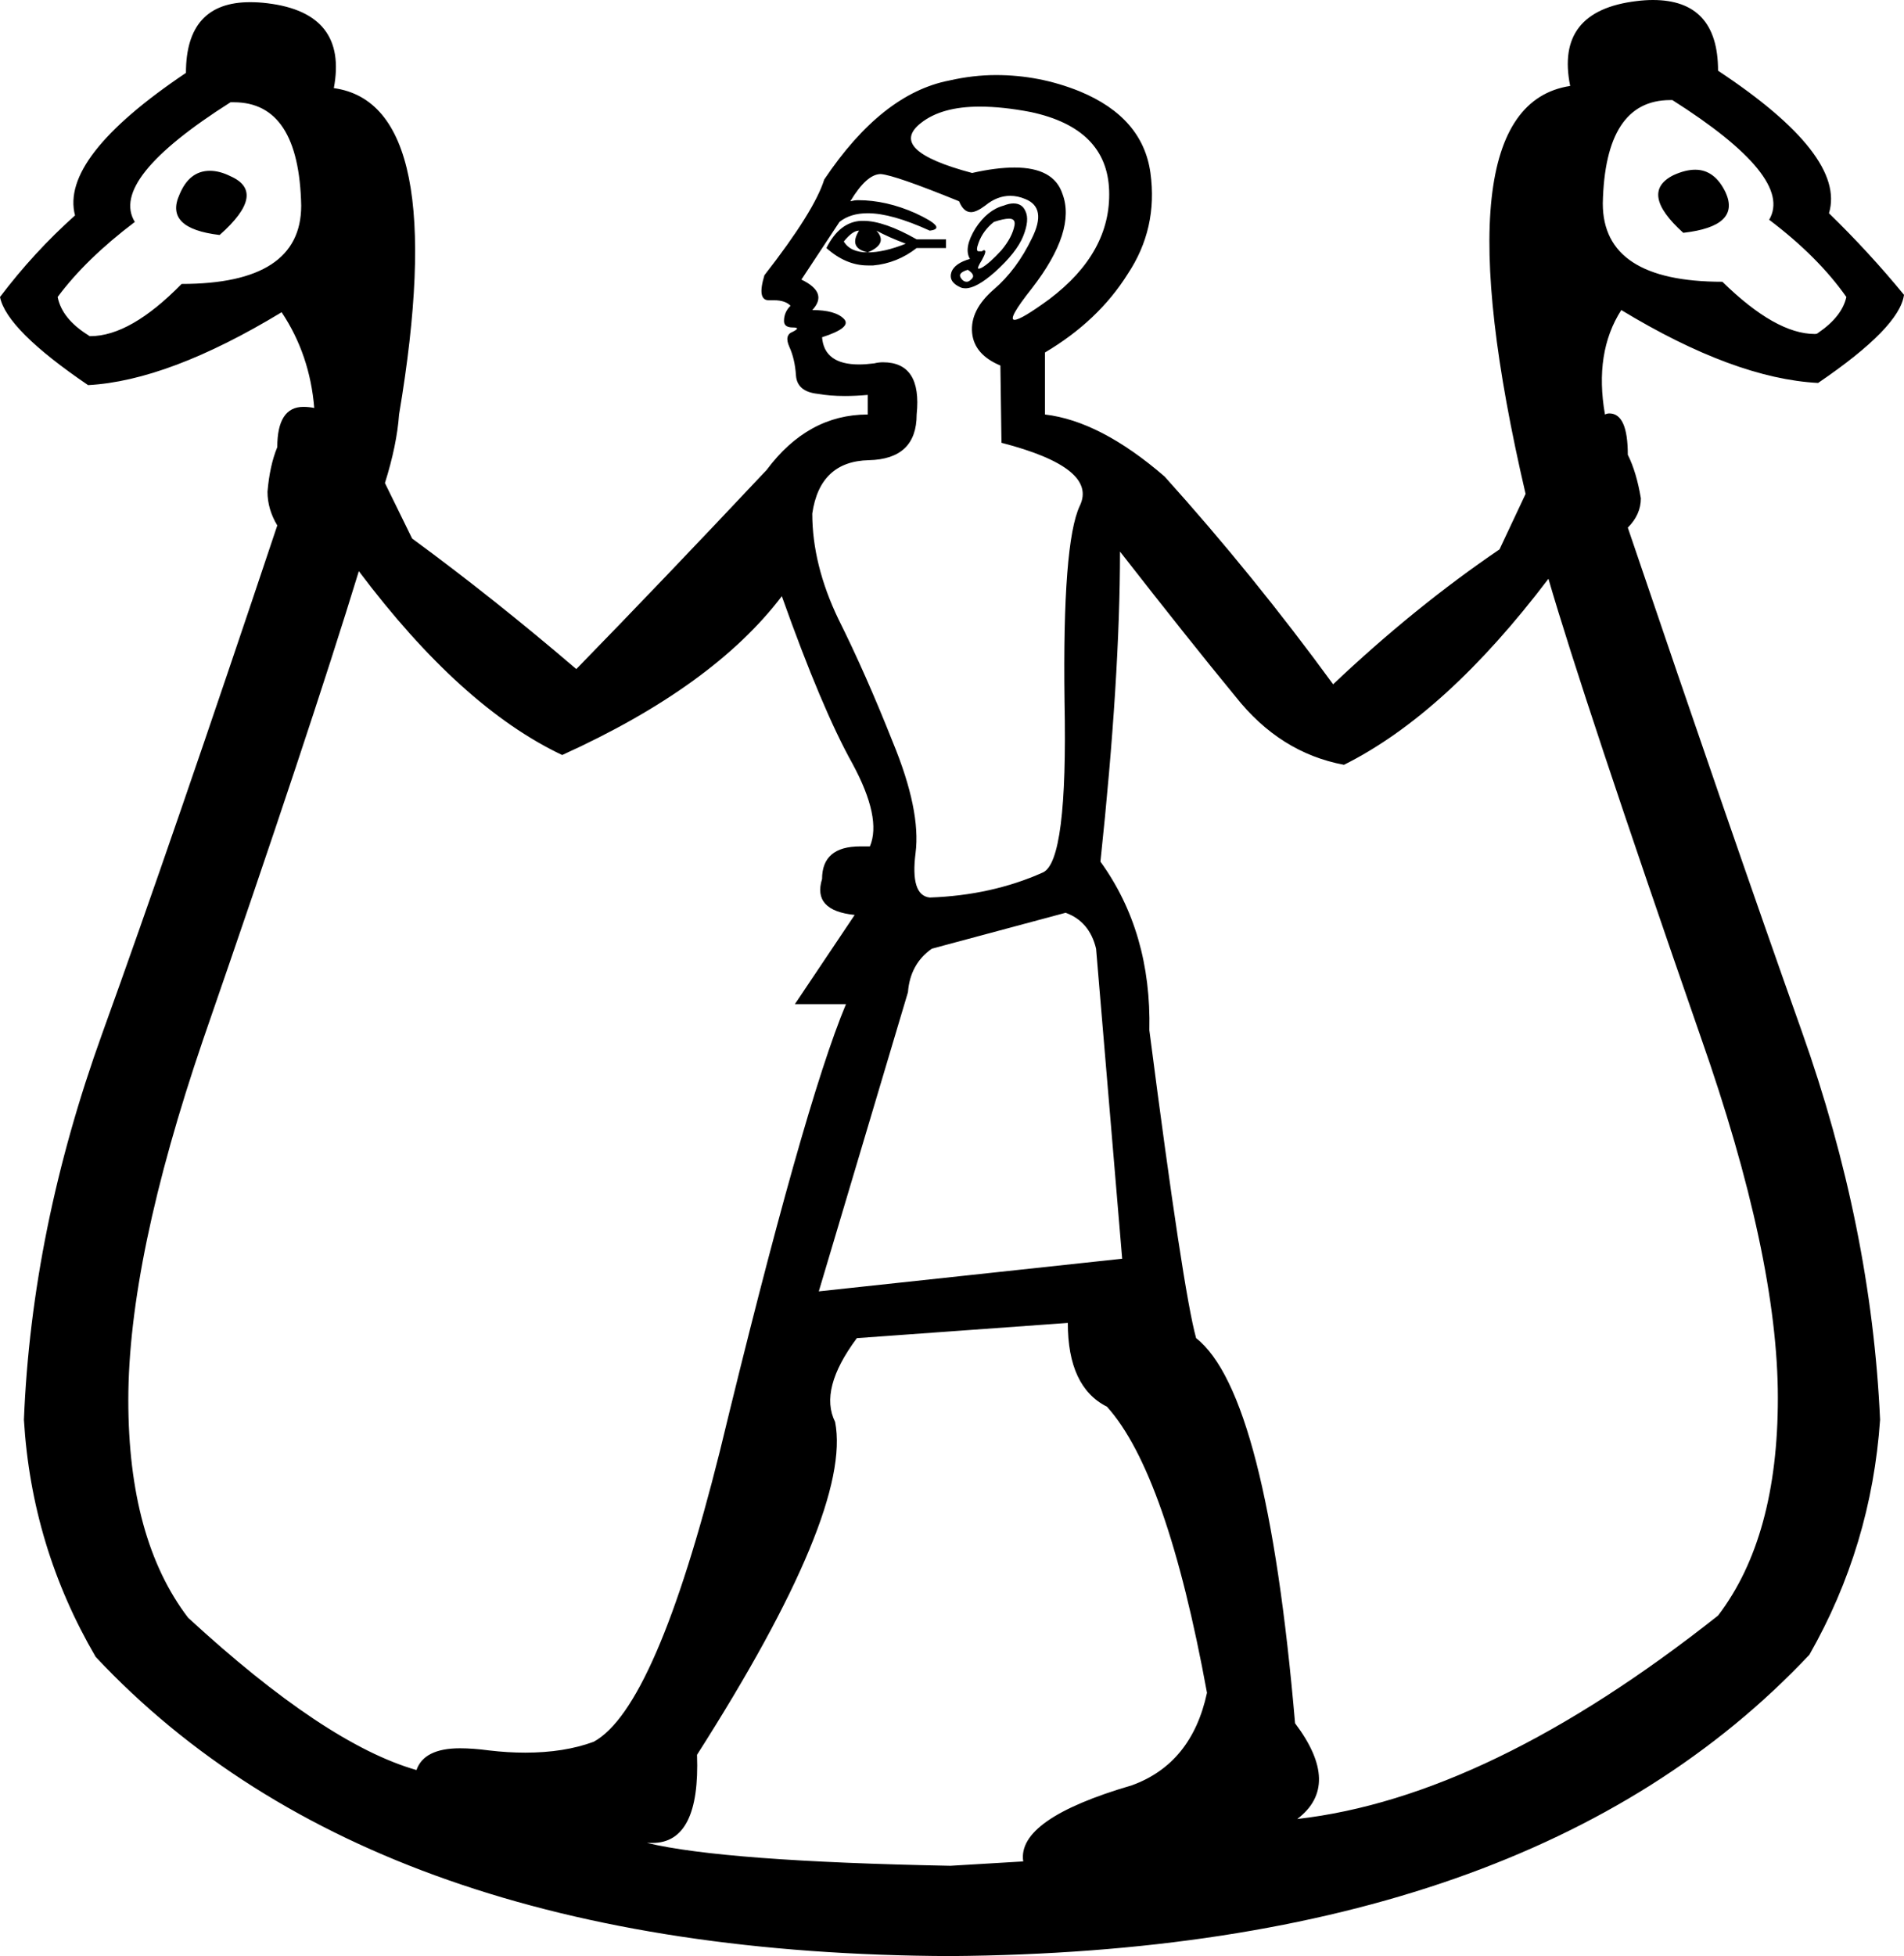 <?xml version='1.0' encoding ='UTF-8' standalone='yes'?>
<svg width='17.51' height='17.98' xmlns='http://www.w3.org/2000/svg' xmlns:xlink='http://www.w3.org/1999/xlink' >
<path style='fill:black; stroke:none' d=' M 15.59 1.56  Q 15.5 1.56 15.39 1.61  Q 15.07 1.77 15.48 2.14  Q 16.01 2.08 15.87 1.77  Q 15.77 1.56 15.59 1.56  Z  M 1.93 1.57  Q 1.74 1.57 1.65 1.79  Q 1.51 2.1 2.02 2.16  Q 2.46 1.77 2.12 1.62  Q 2.02 1.57 1.93 1.57  Z  M 7.9 2.12  Q 7.8 2.28 7.98 2.32  Q 7.82 2.32 7.76 2.22  Q 7.84 2.12 7.9 2.12  Z  M 8.06 2.12  Q 8.17 2.18 8.33 2.24  Q 8.13 2.32 7.98 2.32  Q 8.17 2.24 8.06 2.12  Z  M 7.94 2.03  Q 7.93 2.03 7.92 2.03  Q 7.72 2.04 7.6 2.28  Q 7.78 2.44 7.98 2.44  Q 8 2.44 8.03 2.44  Q 8.25 2.42 8.43 2.28  L 8.7 2.28  L 8.7 2.2  L 8.43 2.2  Q 8.13 2.03 7.94 2.03  Z  M 9.28 2.01  Q 9.34 2.01 9.33 2.07  Q 9.31 2.18 9.21 2.3  Q 9.1 2.42 9.03 2.46  Q 9.01 2.47 9 2.47  Q 8.98 2.47 9.03 2.39  Q 9.08 2.3 9.05 2.3  Q 9.04 2.3 9.03 2.31  Q 9.01 2.31 9 2.31  Q 8.97 2.31 9 2.23  Q 9.04 2.12 9.14 2.04  Q 9.23 2.01 9.28 2.01  Z  M 8.9 2.48  Q 8.98 2.53 8.93 2.57  Q 8.91 2.59 8.89 2.59  Q 8.86 2.59 8.84 2.56  Q 8.8 2.51 8.9 2.48  Z  M 9.32 1.87  Q 9.28 1.87 9.23 1.89  Q 9.08 1.93 8.97 2.1  Q 8.86 2.28 8.92 2.38  Q 8.78 2.42 8.75 2.5  Q 8.72 2.59 8.83 2.64  Q 8.85 2.65 8.88 2.65  Q 8.98 2.65 9.15 2.5  Q 9.35 2.32 9.41 2.17  Q 9.47 2.02 9.43 1.94  Q 9.4 1.87 9.32 1.87  Z  M 9.01 0.98  Q 9.22 0.98 9.48 1.03  Q 10.18 1.18 10.2 1.75  Q 10.22 2.32 9.65 2.75  Q 9.39 2.94 9.33 2.94  Q 9.26 2.94 9.49 2.65  Q 9.9 2.12 9.77 1.78  Q 9.69 1.54 9.33 1.54  Q 9.16 1.54 8.94 1.59  Q 8.15 1.38 8.47 1.13  Q 8.66 0.98 9.01 0.98  Z  M 15.36 0.92  Q 15.37 0.92 15.38 0.92  Q 16.5 1.63 16.27 2.02  Q 16.72 2.36 16.98 2.73  Q 16.94 2.91 16.72 3.06  Q 16.71 3.07 16.69 3.07  Q 16.33 3.07 15.84 2.59  Q 14.74 2.59 14.74 1.87  Q 14.76 0.92 15.36 0.92  Z  M 2.15 0.94  Q 2.75 0.94 2.77 1.89  Q 2.77 2.61 1.67 2.61  Q 1.2 3.09 0.83 3.09  Q 0.82 3.09 0.81 3.08  Q 0.57 2.93 0.53 2.73  Q 0.79 2.38 1.24 2.04  Q 1 1.65 2.12 0.94  Q 2.13 0.94 2.15 0.94  Z  M 8.1 1.6  Q 8.1 1.6 8.1 1.6  Q 8.23 1.61 8.82 1.85  Q 8.86 1.95 8.93 1.95  Q 8.98 1.95 9.06 1.89  Q 9.17 1.8 9.29 1.8  Q 9.36 1.8 9.43 1.83  Q 9.63 1.91 9.49 2.19  Q 9.35 2.48 9.14 2.66  Q 8.92 2.85 8.94 3.06  Q 8.96 3.26 9.2 3.36  L 9.21 4.07  Q 10.1 4.3 9.93 4.65  Q 9.77 4.99 9.79 6.45  Q 9.82 7.92 9.59 8.02  Q 9.12 8.23 8.55 8.25  Q 8.37 8.23 8.42 7.84  Q 8.47 7.45 8.21 6.82  Q 7.96 6.19 7.71 5.69  Q 7.47 5.19 7.47 4.72  Q 7.54 4.24 7.99 4.23  Q 8.43 4.22 8.43 3.81  Q 8.48 3.33 8.12 3.33  Q 8.08 3.33 8.04 3.34  Q 7.96 3.35 7.9 3.35  Q 7.58 3.35 7.56 3.1  Q 7.84 3.01 7.76 2.93  Q 7.68 2.85 7.47 2.85  Q 7.62 2.69 7.37 2.57  L 7.72 2.04  Q 7.82 1.96 7.98 1.96  Q 8.2 1.96 8.55 2.12  Q 8.72 2.1 8.42 1.96  Q 8.15 1.84 7.89 1.84  Q 7.86 1.84 7.82 1.85  Q 7.97 1.6 8.1 1.6  Z  M 9.8 8.39  Q 10.02 8.47 10.08 8.72  L 10.32 11.57  L 7.53 11.87  L 8.35 9.12  Q 8.37 8.86 8.57 8.72  L 9.8 8.39  Z  M 3.3 5.25  Q 4.24 6.5 5.17 6.94  Q 6.56 6.31 7.19 5.48  Q 7.56 6.52 7.84 7.02  Q 8.11 7.52 8 7.78  Q 7.95 7.78 7.91 7.78  Q 7.56 7.78 7.56 8.08  Q 7.47 8.37 7.86 8.41  L 7.31 9.23  L 7.78 9.23  Q 7.39 10.16 6.62 13.34  Q 6.03 15.7 5.46 16.01  Q 5.19 16.11 4.83 16.11  Q 4.67 16.11 4.5 16.09  Q 4.35 16.07 4.23 16.07  Q 3.9 16.07 3.83 16.27  Q 2.99 16.03 1.73 14.87  Q 1.18 14.15 1.18 12.87  Q 1.18 11.57 1.87 9.55  Q 2.85 6.72 3.3 5.25  Z  M 10.3 5.07  Q 10.94 5.89 11.36 6.4  Q 11.77 6.92 12.36 7.03  Q 13.3 6.56 14.24 5.32  Q 14.56 6.42 15.64 9.53  Q 16.35 11.55 16.35 12.85  Q 16.35 14.13 15.8 14.85  Q 13.69 16.52 11.93 16.72  Q 12.34 16.41 11.91 15.84  Q 11.65 12.81 11 12.3  Q 10.88 11.87 10.57 9.47  Q 10.59 8.57 10.12 7.92  Q 10.3 6.23 10.3 5.07  Z  M 9.82 12.16  Q 9.82 12.75 10.18 12.93  Q 10.73 13.54 11.1 15.56  Q 10.96 16.21 10.41 16.41  Q 9.35 16.72 9.41 17.11  L 8.74 17.15  Q 6.66 17.11 5.95 16.94  L 5.95 16.94  Q 5.98 16.94 6 16.94  Q 6.44 16.94 6.41 16.13  Q 7.84 13.89 7.68 13.07  Q 7.53 12.77 7.88 12.3  L 9.82 12.16  Z  M 15.2 0  Q 15.13 0 15.05 0.01  Q 14.3 0.1 14.44 0.79  Q 13.2 0.98 14.03 4.54  L 13.79 5.05  Q 13.01 5.58 12.26 6.29  Q 11.53 5.29 10.71 4.38  Q 10.12 3.87 9.61 3.81  L 9.61 3.24  Q 10.1 2.95 10.37 2.52  Q 10.65 2.1 10.58 1.59  Q 10.51 1.08 9.93 0.84  Q 9.56 0.69 9.16 0.69  Q 8.95 0.69 8.73 0.74  Q 8.11 0.86 7.58 1.65  Q 7.49 1.94 7.03 2.53  Q 6.96 2.76 7.07 2.76  Q 7.08 2.76 7.08 2.76  Q 7.1 2.76 7.12 2.76  Q 7.22 2.76 7.27 2.81  Q 7.21 2.87 7.21 2.95  Q 7.21 3.01 7.29 3.01  Q 7.37 3.01 7.29 3.05  Q 7.21 3.08 7.26 3.19  Q 7.31 3.3 7.32 3.45  Q 7.33 3.6 7.52 3.62  Q 7.63 3.64 7.77 3.64  Q 7.87 3.64 7.98 3.63  L 7.98 3.81  Q 7.43 3.81 7.05 4.32  Q 6.09 5.34 5.3 6.15  Q 4.54 5.5 3.79 4.95  L 3.54 4.44  Q 3.65 4.09 3.67 3.81  Q 4.15 0.96 3.07 0.81  Q 3.2 0.12 2.46 0.03  Q 2.38 0.02 2.3 0.02  Q 1.71 0.02 1.71 0.67  Q 0.55 1.45 0.69 1.98  Q 0.31 2.32 0 2.73  Q 0.06 3.03 0.81 3.54  Q 1.55 3.5 2.59 2.87  Q 2.85 3.26 2.89 3.75  Q 2.84 3.74 2.79 3.74  Q 2.55 3.74 2.55 4.11  Q 2.48 4.28 2.46 4.52  Q 2.46 4.68 2.55 4.83  Q 1.59 7.7 0.94 9.5  Q 0.29 11.3 0.22 13.05  Q 0.29 14.22 0.88 15.23  Q 3.44 17.96 8.74 17.98  Q 14.07 17.94 16.64 15.21  Q 17.21 14.21 17.29 13.05  Q 17.21 11.28 16.57 9.48  Q 15.93 7.68 14.97 4.85  Q 15.09 4.73 15.09 4.58  Q 15.05 4.34 14.97 4.18  Q 14.97 3.8 14.8 3.8  Q 14.78 3.8 14.76 3.81  Q 14.66 3.24 14.91 2.85  Q 15.95 3.48 16.72 3.52  Q 17.47 3.01 17.51 2.71  Q 17.19 2.32 16.82 1.96  Q 16.98 1.43 15.8 0.65  Q 15.8 0 15.2 0  Z '/></svg>
